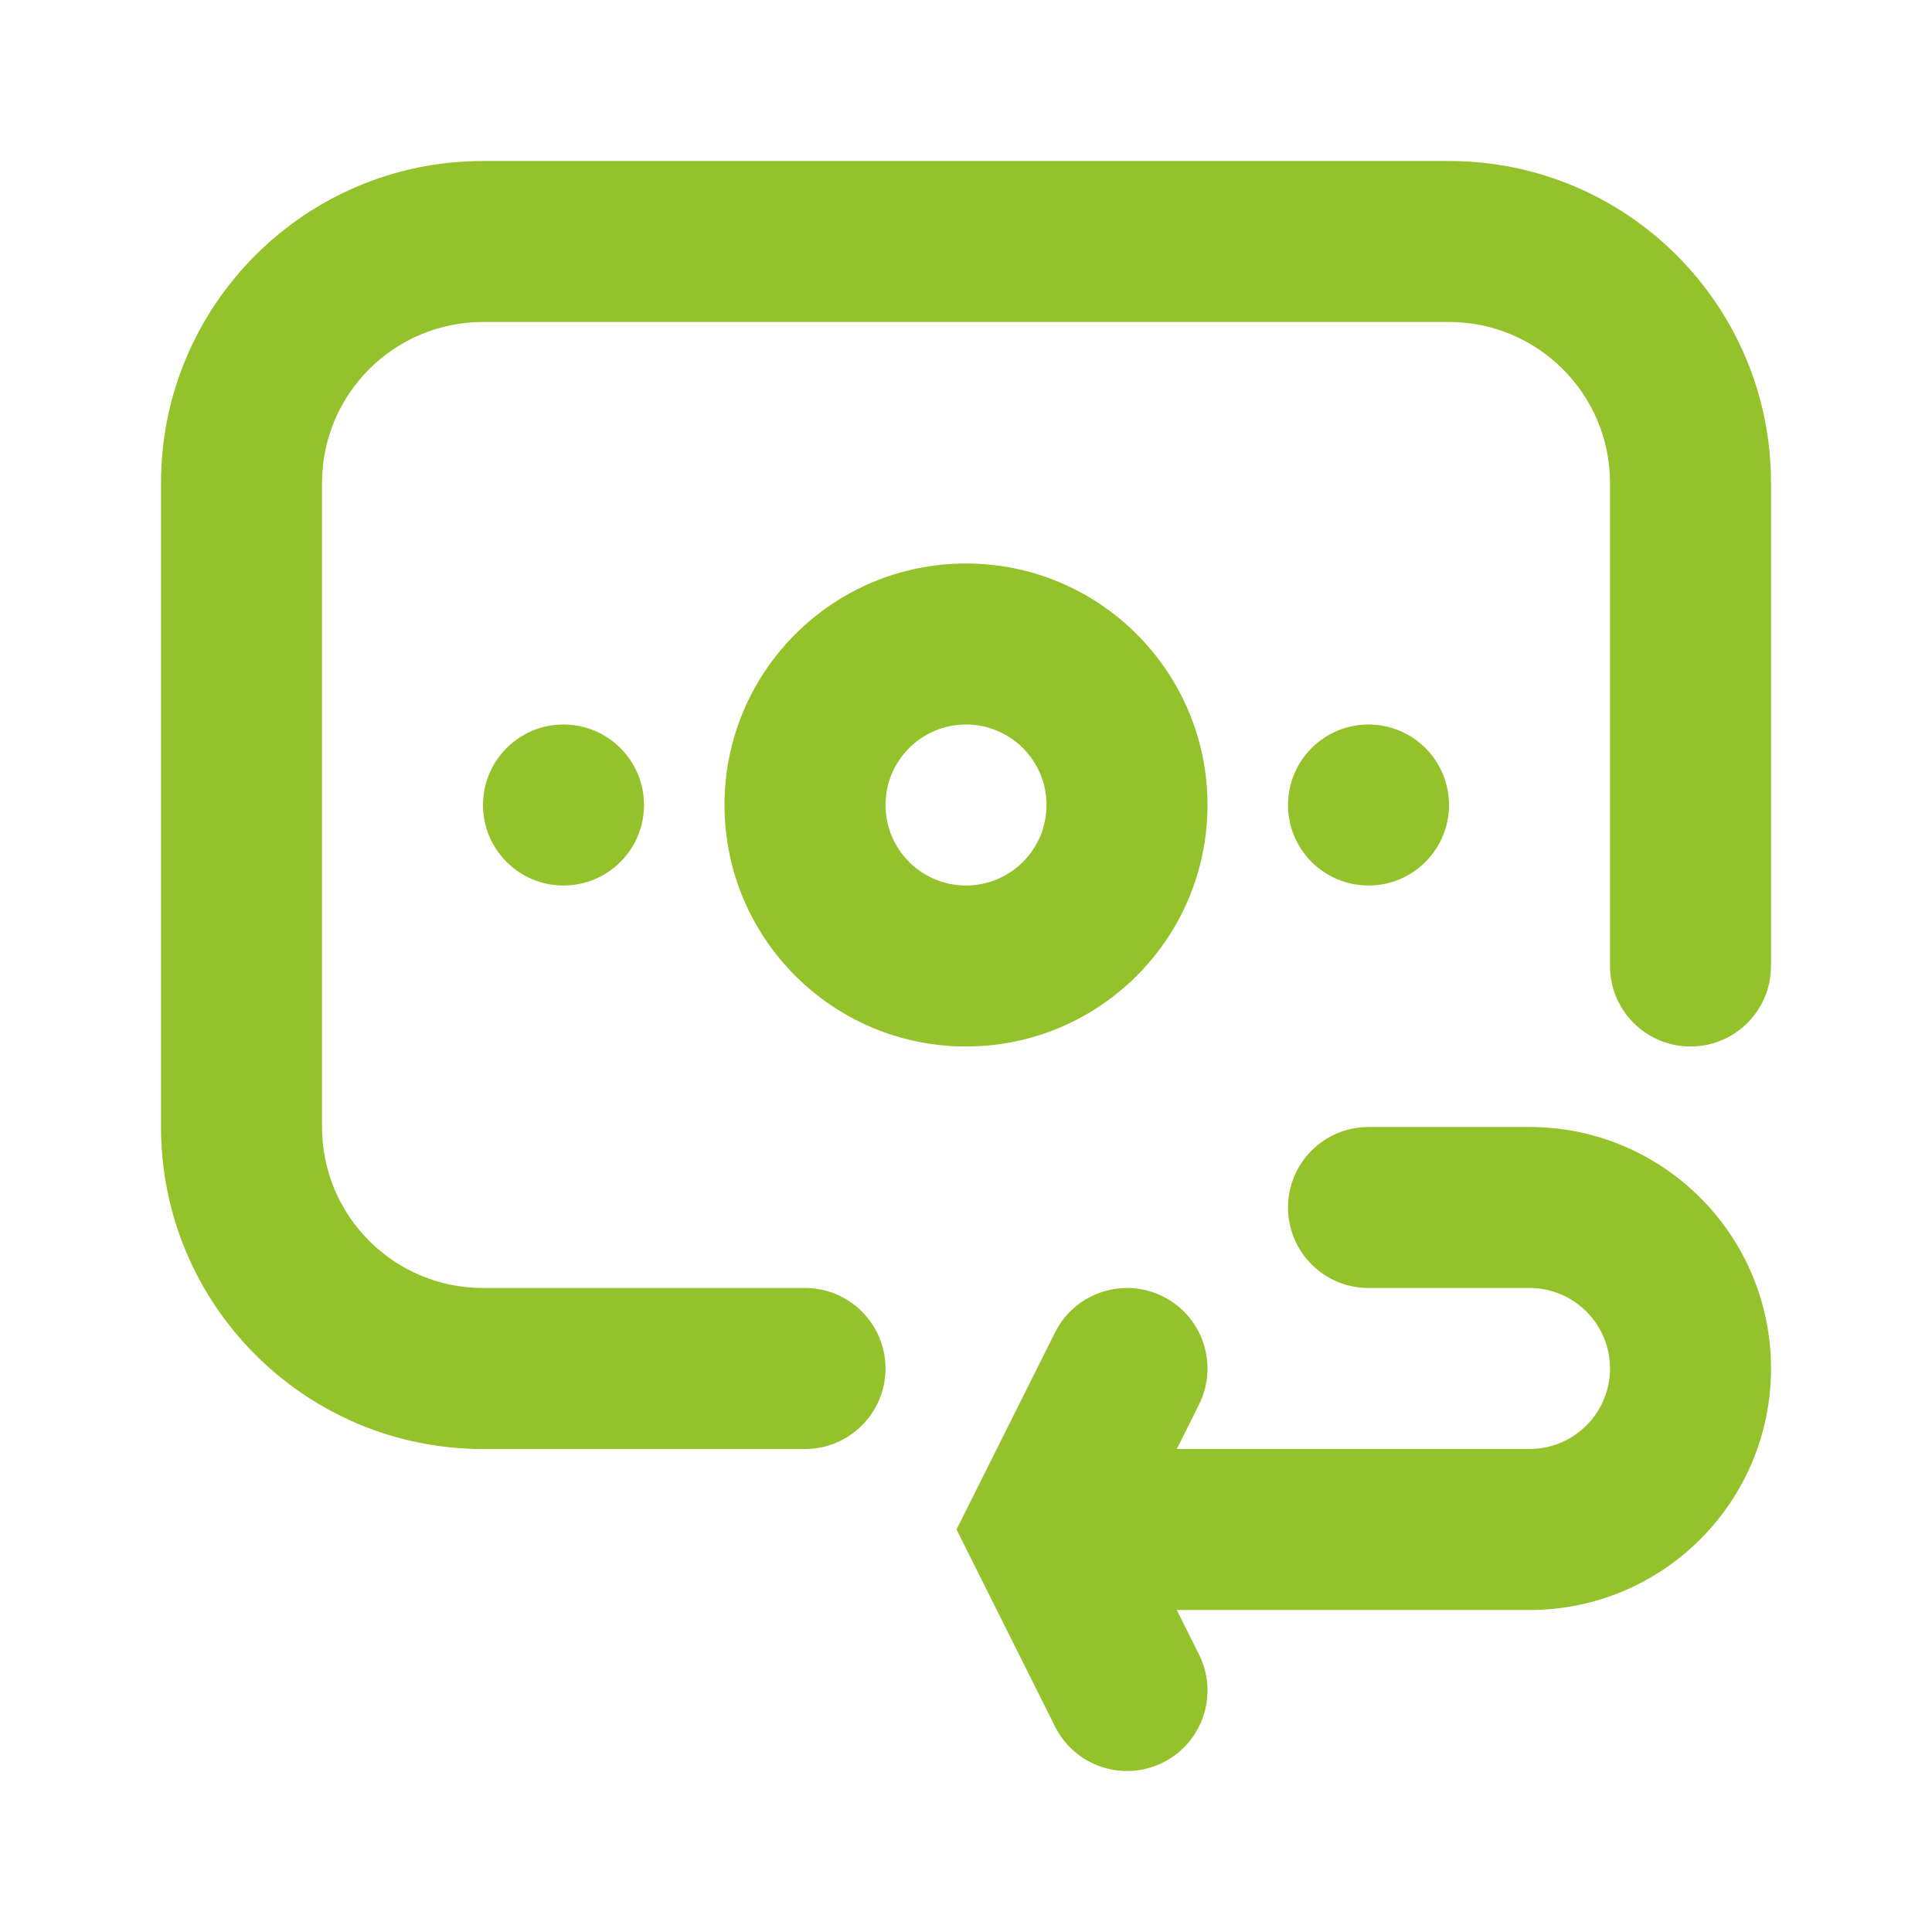 <svg width="56" height="56" viewBox="0 0 56 56" fill="none" xmlns="http://www.w3.org/2000/svg">
<g id="cashback 1" clip-path="url(#clip0_294_807)">
<g id="cashback">
<g id="full">
<path id="Shape" d="M34.109 42H44.334C45.622 42 46.667 40.955 46.667 39.667C46.667 38.378 45.622 37.333 44.334 37.333H39.667C38.378 37.333 37.334 36.289 37.334 35C37.334 33.711 38.378 32.667 39.667 32.667H44.334C48.2 32.667 51.334 35.801 51.334 39.667C51.334 43.533 48.2 46.667 44.334 46.667H34.109L34.754 47.957C35.33 49.109 34.863 50.511 33.711 51.087C32.558 51.663 31.156 51.196 30.58 50.044L27.725 44.333L30.58 38.623C31.156 37.471 32.558 37.003 33.711 37.58C34.863 38.156 35.33 39.558 34.754 40.71L34.109 42ZM16.334 25.667C15.045 25.667 14 24.622 14 23.333C14 22.045 15.045 21 16.334 21C17.622 21 18.667 22.045 18.667 23.333C18.667 24.622 17.622 25.667 16.334 25.667ZM39.667 25.667C38.378 25.667 37.334 24.622 37.334 23.333C37.334 22.045 38.378 21 39.667 21C40.956 21 42 22.045 42 23.333C42 24.622 40.956 25.667 39.667 25.667ZM28 30.333C24.134 30.333 21 27.199 21 23.333C21 19.467 24.134 16.333 28 16.333C31.866 16.333 35 19.467 35 23.333C35 27.199 31.866 30.333 28 30.333ZM28 25.667C29.289 25.667 30.334 24.622 30.334 23.333C30.334 22.045 29.289 21 28 21C26.712 21 25.667 22.045 25.667 23.333C25.667 24.622 26.712 25.667 28 25.667ZM23.334 37.333C24.622 37.333 25.667 38.378 25.667 39.667C25.667 40.955 24.622 42 23.334 42H14C8.846 42 4.667 37.821 4.667 32.667V14C4.667 8.845 8.846 4.667 14 4.667H42C47.155 4.667 51.334 8.845 51.334 14V28C51.334 29.289 50.289 30.333 49 30.333C47.712 30.333 46.667 29.289 46.667 28V14C46.667 11.423 44.578 9.333 42 9.333H14C11.423 9.333 9.334 11.423 9.334 14V32.667C9.334 35.244 11.423 37.333 14 37.333H23.334Z" fill="#94C22B"/>
</g>
</g>
</g>
<defs>
<clipPath id="clip0_294_807">
<rect width="56" height="56" fill="white"/>
</clipPath>
</defs>
</svg>
